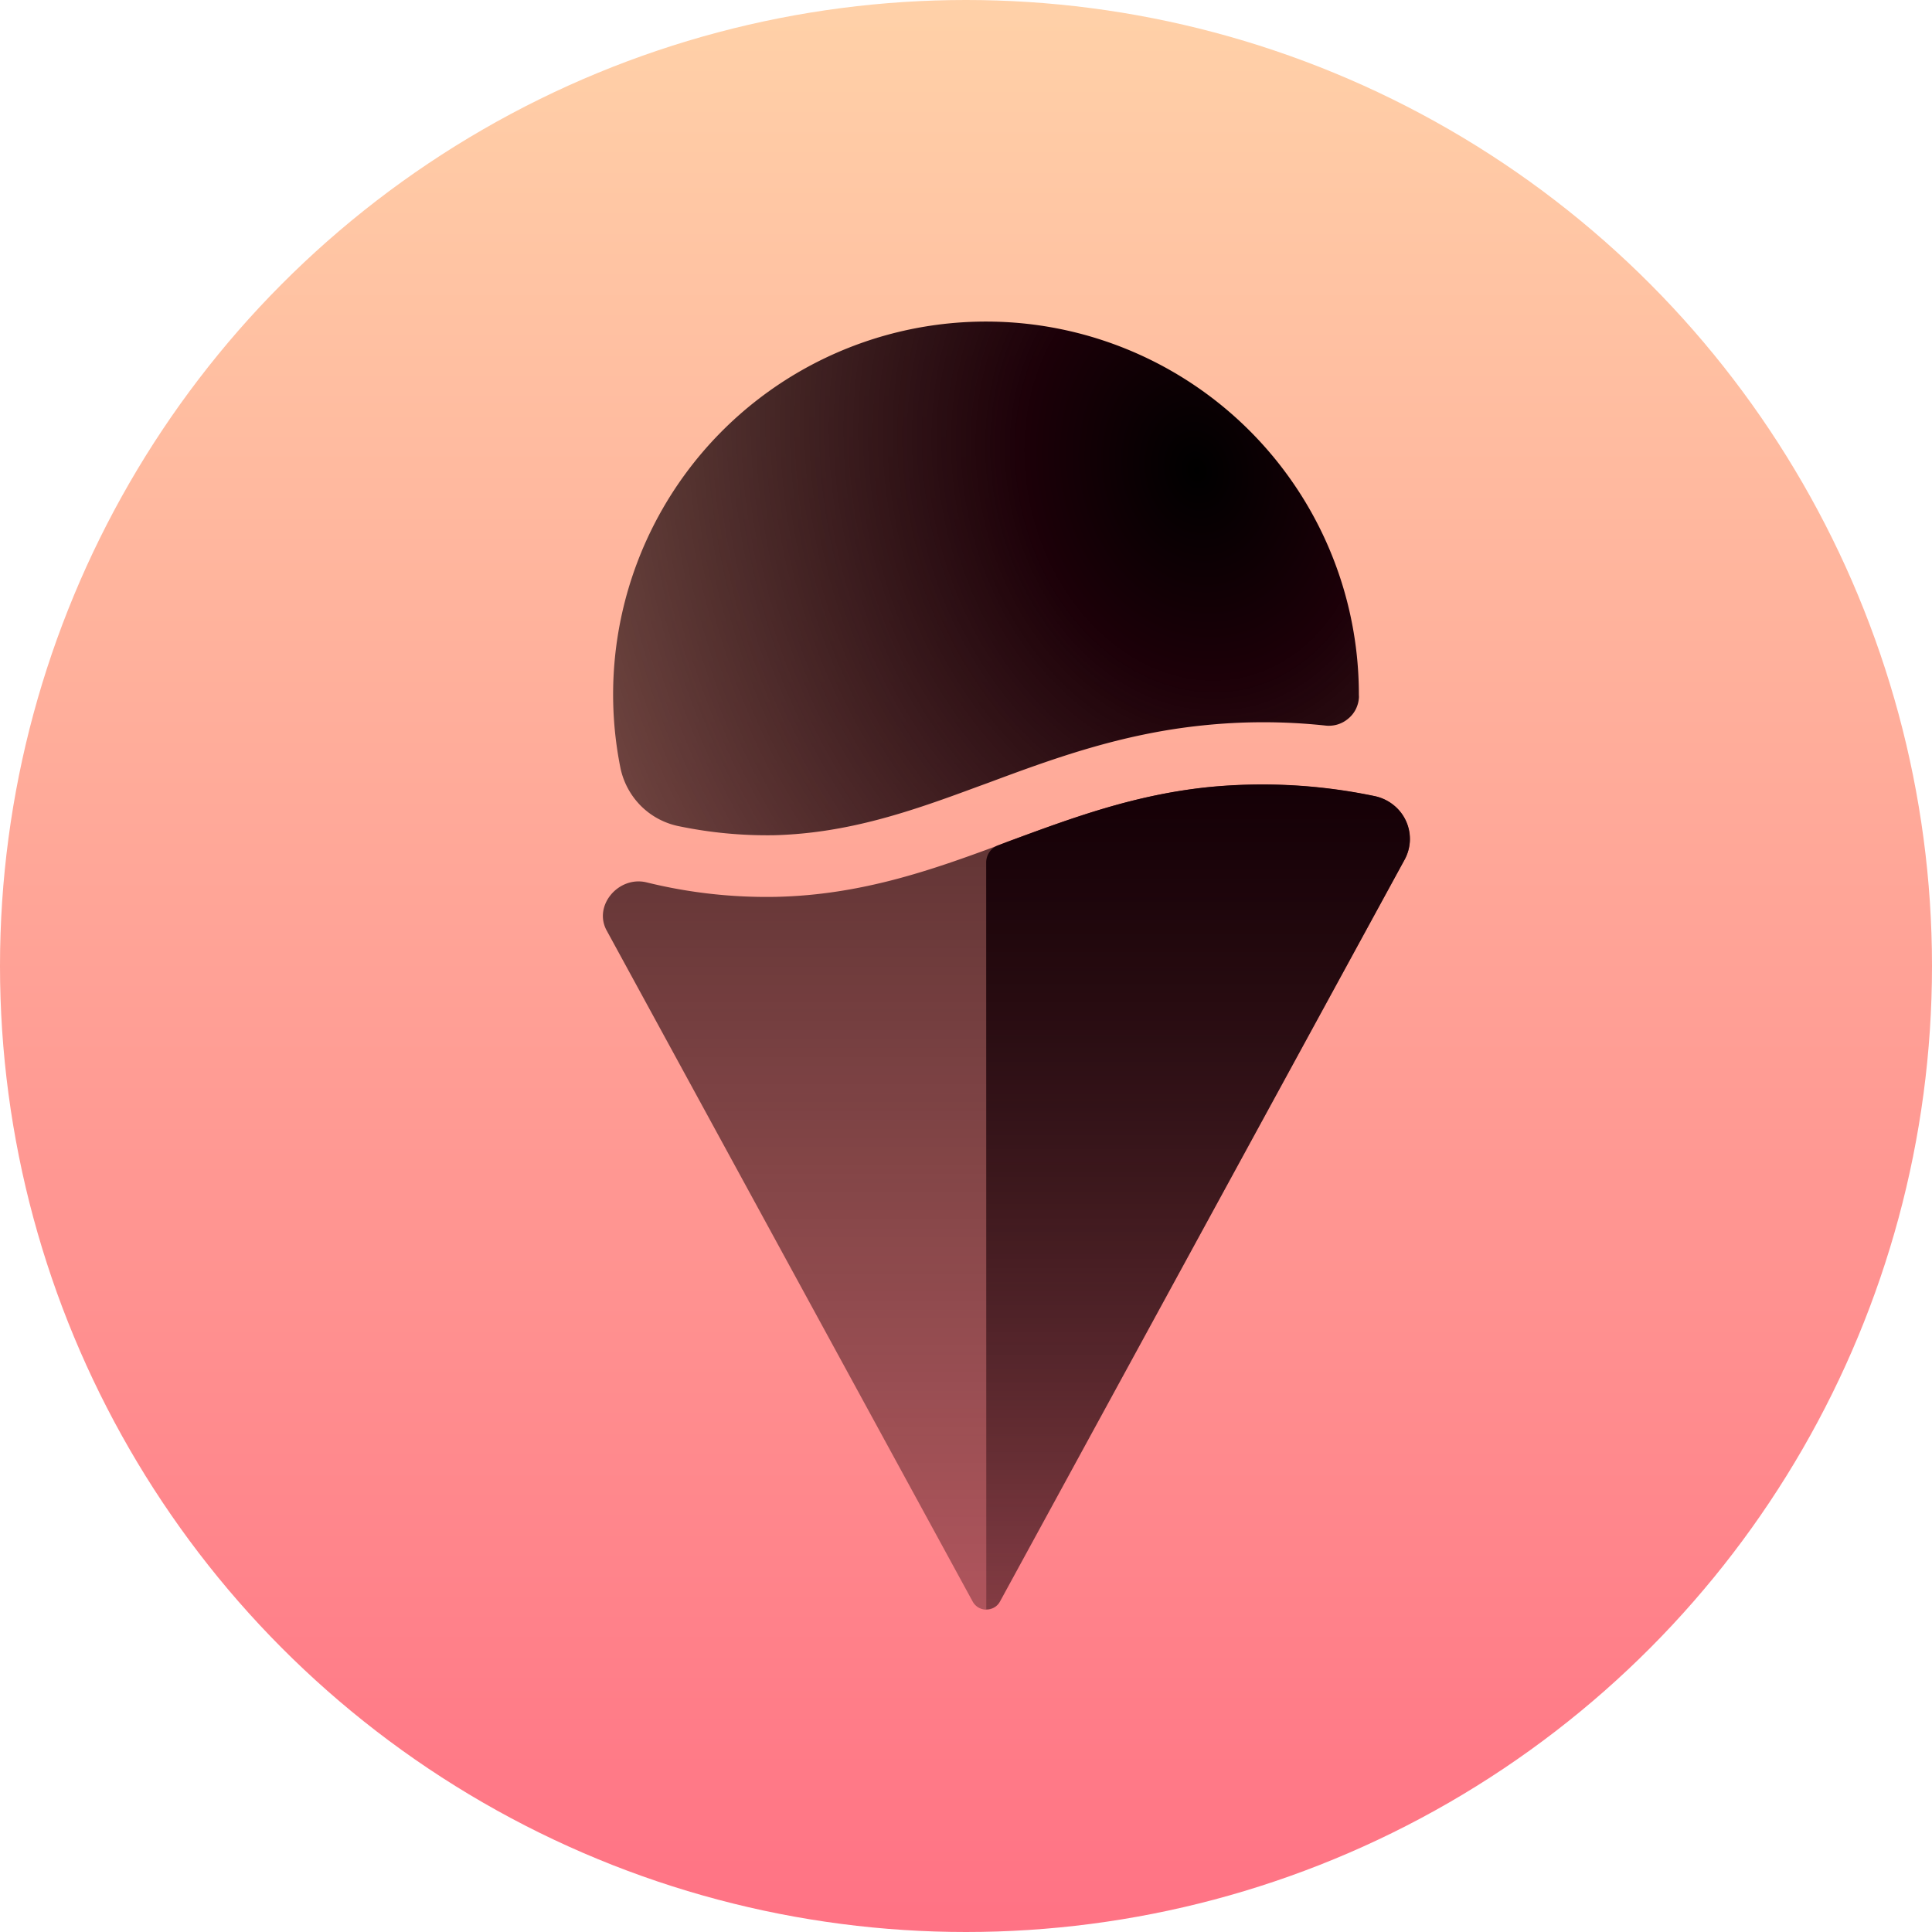<?xml version="1.0" encoding="UTF-8"?> <svg xmlns="http://www.w3.org/2000/svg" xmlns:xlink="http://www.w3.org/1999/xlink" viewBox="0 0 200 200"><defs><style>.cls-1{fill:url(#linear-gradient);}.cls-2{fill:url(#radial-gradient);}.cls-3{isolation:isolate;opacity:0.7;fill:url(#linear-gradient-2);}.cls-4{fill:url(#linear-gradient-3);}</style><linearGradient id="linear-gradient" x1="100" y1="1941.94" x2="100" y2="1741.94" gradientTransform="matrix(1, 0, 0, -1, 0, 1941.94)" gradientUnits="userSpaceOnUse"><stop offset="0" stop-color="#ffd1a8"></stop><stop offset="1" stop-color="#ff7284"></stop></linearGradient><radialGradient id="radial-gradient" cx="-520.98" cy="1509.63" r="0.71" gradientTransform="matrix(-203.29, 45.81, 54.88, 243.57, -188635.8, -343786.96)" gradientUnits="userSpaceOnUse"><stop offset="0"></stop><stop offset="0.12" stop-color="#1c0008"></stop><stop offset="1" stop-opacity="0"></stop></radialGradient><linearGradient id="linear-gradient-2" x1="104.18" y1="1858.71" x2="104.18" y2="1775.29" gradientTransform="matrix(1, 0, 0, -1, 0, 1941.94)" gradientUnits="userSpaceOnUse"><stop offset="0" stop-color="#1b0008"></stop><stop offset="1" stop-color="#1b0008" stop-opacity="0.5"></stop></linearGradient><linearGradient id="linear-gradient-3" x1="124.02" y1="1860.73" x2="124.02" y2="1739.66" gradientTransform="matrix(1, 0, 0, -1, 0, 1941.94)" gradientUnits="userSpaceOnUse"><stop offset="0" stop-color="#150006"></stop><stop offset="1" stop-color="#1b0008" stop-opacity="0"></stop></linearGradient></defs><g id="Layer_2" data-name="Layer 2"><g id="Layer_1-2" data-name="Layer 1"><circle class="cls-1" cx="100" cy="100" r="100"></circle><path class="cls-2" d="M140.68,72.15a3.17,3.17,0,0,1-.32,1.25,3,3,0,0,1-.8,1,3.07,3.07,0,0,1-1.14.61,3.16,3.16,0,0,1-1.3.09,60.29,60.29,0,0,0-12.67,0c-8.5.88-15.6,3.5-22.13,5.93l-1.18.43c-6.93,2.57-13.31,4.77-20.89,5a44.85,44.85,0,0,1-9.87-.91,7.74,7.74,0,0,1-4-2.09,7.83,7.83,0,0,1-2.16-4,38.6,38.6,0,1,1,76.45-7.54Z"></path><path class="cls-3" d="M66.92,91.34c-2.89-.69-5.54,2.42-4.11,5l37.88,69.45a1.62,1.62,0,0,0,.6.62,1.65,1.65,0,0,0,.82.22,1.68,1.68,0,0,0,.82-.22,1.6,1.6,0,0,0,.59-.62l41.81-76.66a4.57,4.57,0,0,0,.61-2,4.66,4.66,0,0,0-.39-2.09,4.49,4.49,0,0,0-1.3-1.69,4.57,4.57,0,0,0-1.92-.92,57,57,0,0,0-17.24-.94c-7.69.8-14.08,3.17-20.71,5.62l-1,.39c-6.94,2.57-14.22,5.14-23,5.34A51.79,51.79,0,0,1,66.92,91.34Z"></path><path class="cls-4" d="M102.09,89.3a1.9,1.9,0,0,1,1.25-1.8l1.06-.4c6.63-2.45,13-4.82,20.7-5.62a56.76,56.76,0,0,1,17.25.94,4.63,4.63,0,0,1,1.92.92A4.47,4.47,0,0,1,145.56,85a4.41,4.41,0,0,1,.39,2.09,4.56,4.56,0,0,1-.6,2l-41.82,76.66a1.47,1.47,0,0,1-.59.62,1.55,1.55,0,0,1-.84.22Z"></path></g></g></svg> 